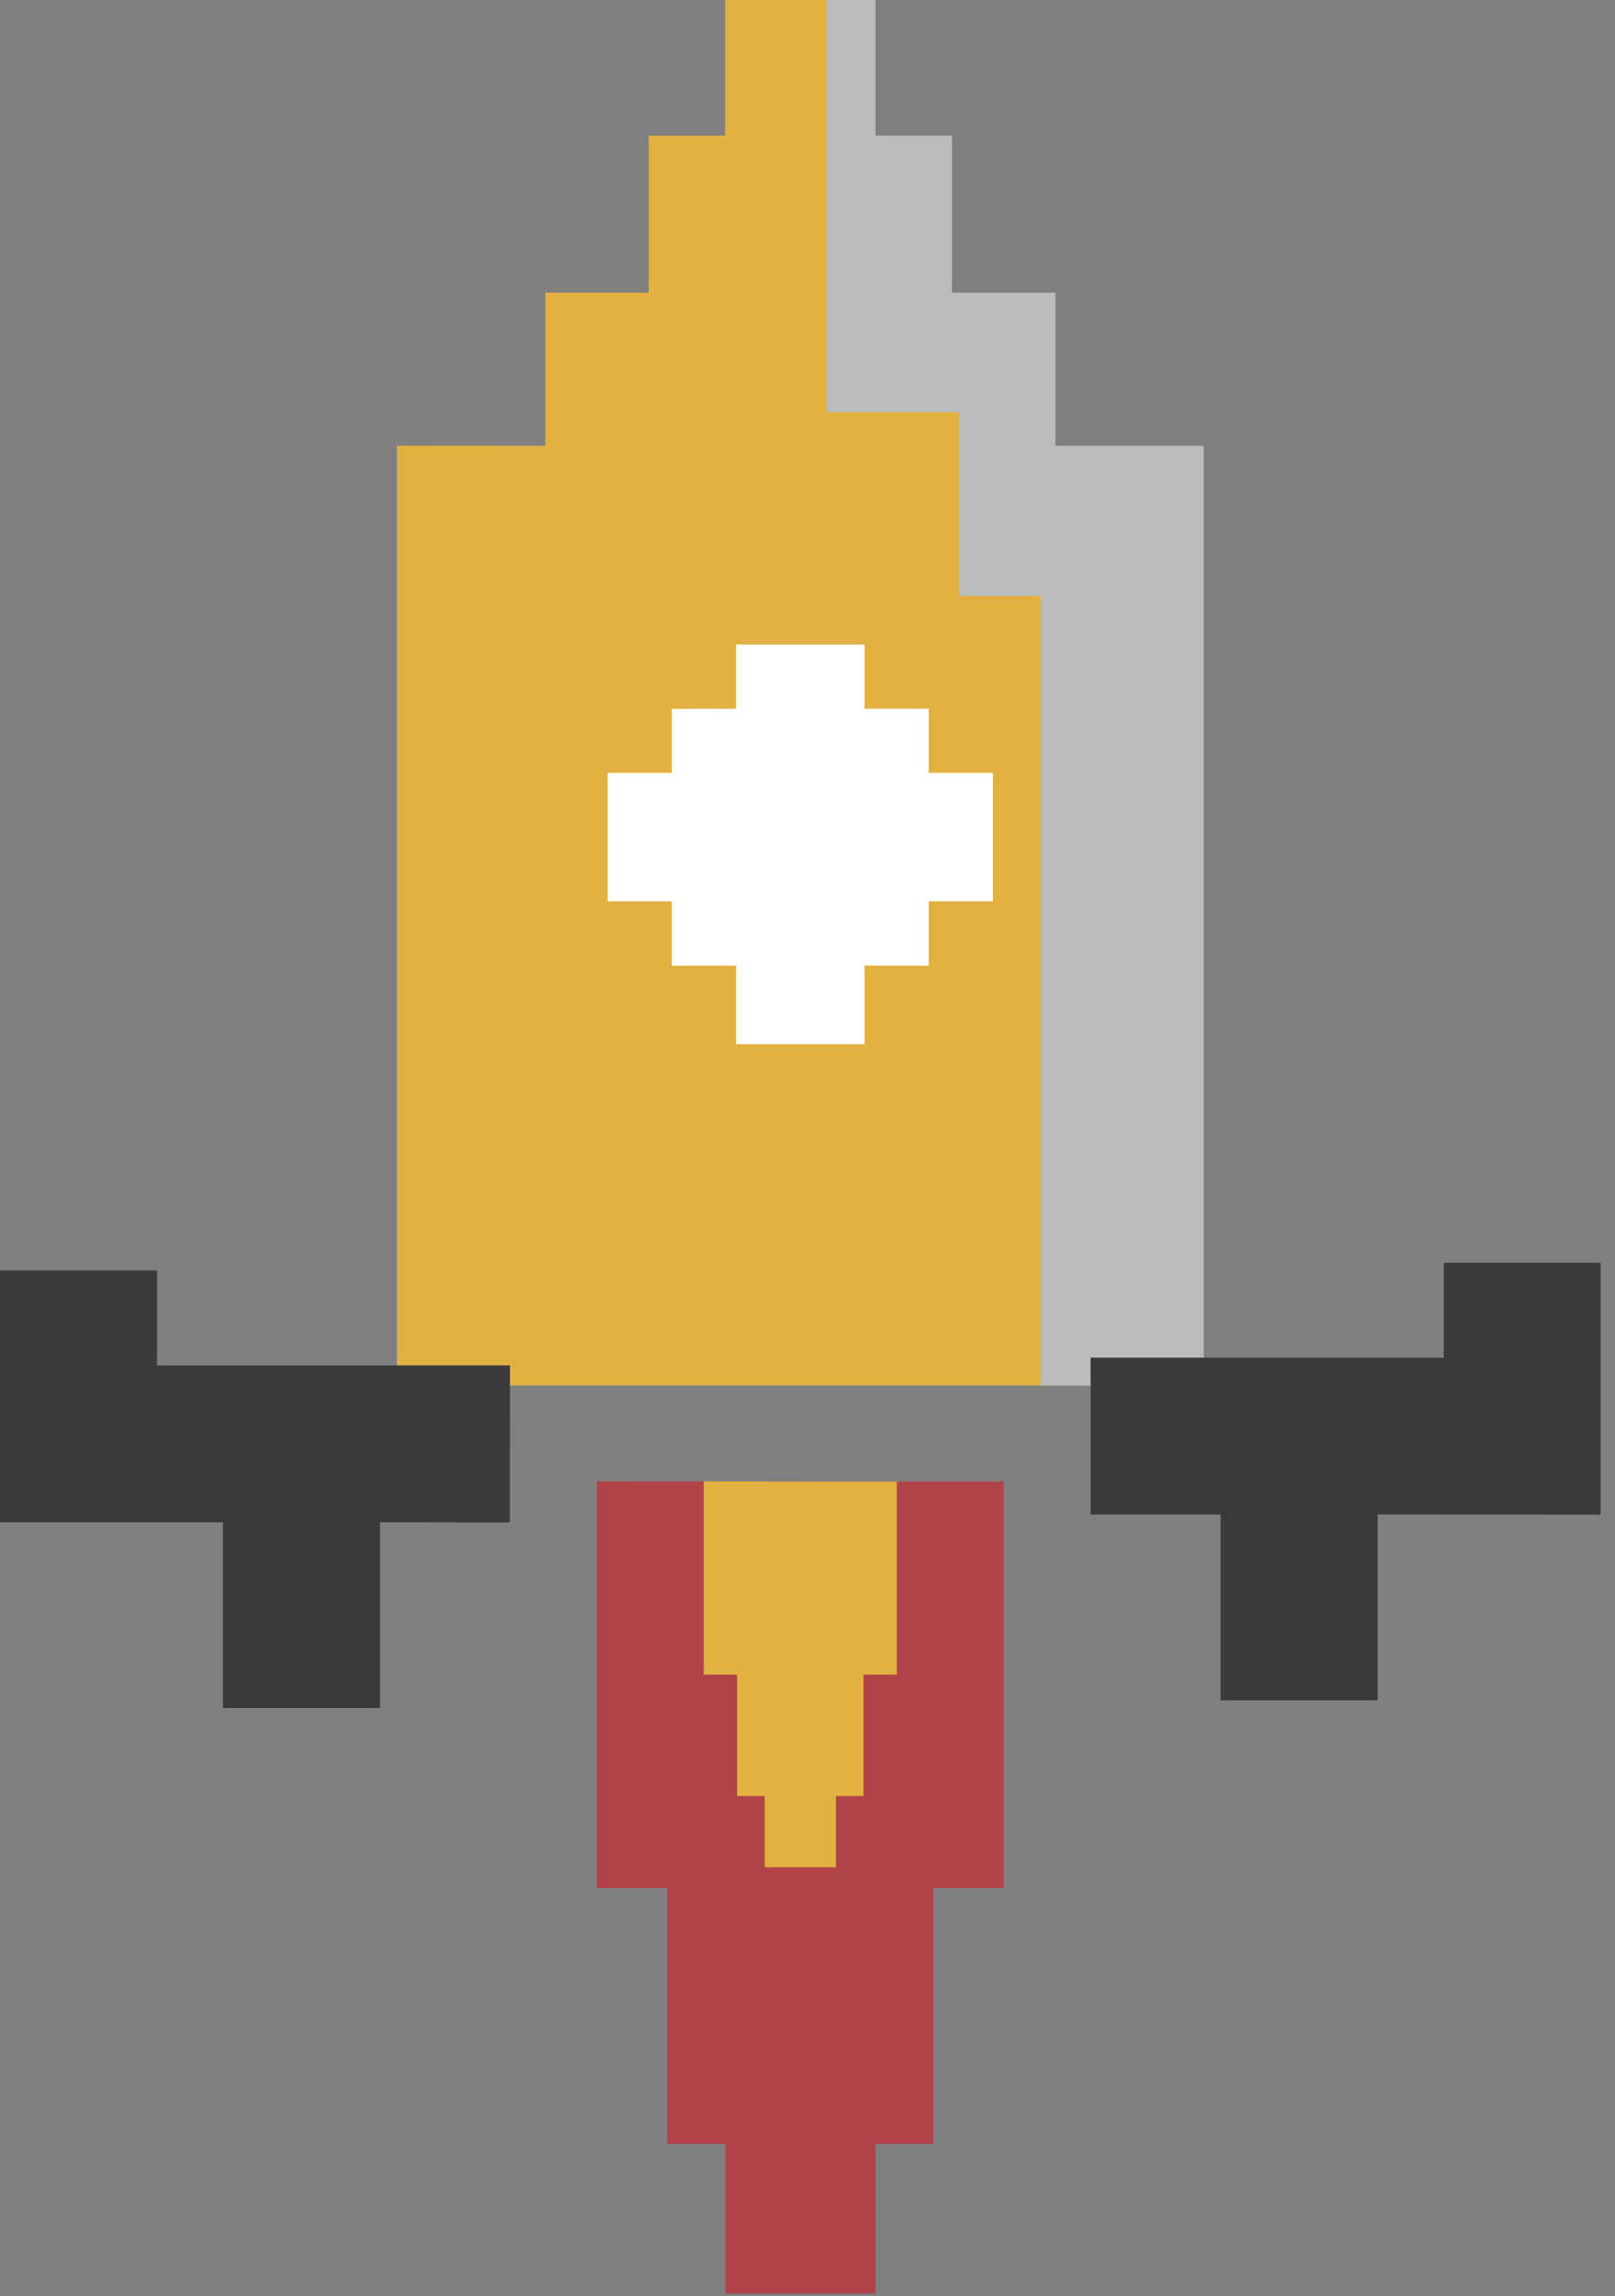 <svg width="83" height="118" viewBox="0 0 83 118" fill="none" xmlns="http://www.w3.org/2000/svg">
<rect x="0" y="0" width="83" height="118" fill="#808080" stroke="none"/>
<g clip-path="url(#clip0_65_2600)">
<path d="M54.23 22.91V15.04H48.92V6.97H44.99V0H37.27V6.97H33.34V15.04H28.03V22.91L20.4 22.9V71.2H61.86V22.91H54.23Z" fill="#E1B141"/>
<g style="mix-blend-mode:multiply">
<path d="M54.23 22.91V15.04H48.92V6.97H44.99V0H42.48V21.18H49.3V30.63H53.5V71.2H61.86V22.91H54.23Z" fill="#BABCBE"/>
</g>
<path d="M51.03 39.72H47.73V36.42H44.43V33.12H37.83V36.42L34.53 36.43V39.72H31.23V46.32H34.53V49.63L37.83 49.62V53.66H44.43V49.62L47.73 49.63V46.32H51.03V39.72Z" fill="white"/>
<path d="M74.2 64.89V69.77H56.05V77.83H62.73V87.38H70.8V77.83L82.26 77.84V77.62V64.89H74.2Z" fill="#393A3B"/>
<path d="M26.21 70.17H8.07V65.29H0V78.02V78.23H11.46V87.78H19.53V78.23L26.2 78.24L26.21 70.17Z" fill="#393A3B"/>
<path class="flame1" d="M51.58 76.14L30.68 76.13V97.04H34.29V110.18H37.28V117.87H44.99V110.18H47.97V97.04H51.58V76.14Z" fill="#B1424A"/>
<path class="flame2" d="M46.09 76.14L36.17 76.13V86.06H37.88V92.3H39.3V95.96H42.96V92.3H44.38V86.06H46.09V76.14Z" fill="#E1B141"/>
</g>
<defs>
<clipPath id="clip0_65_2600">
<rect width="82.26" height="117.87" fill="white"/>
</clipPath>
</defs>
</svg>

